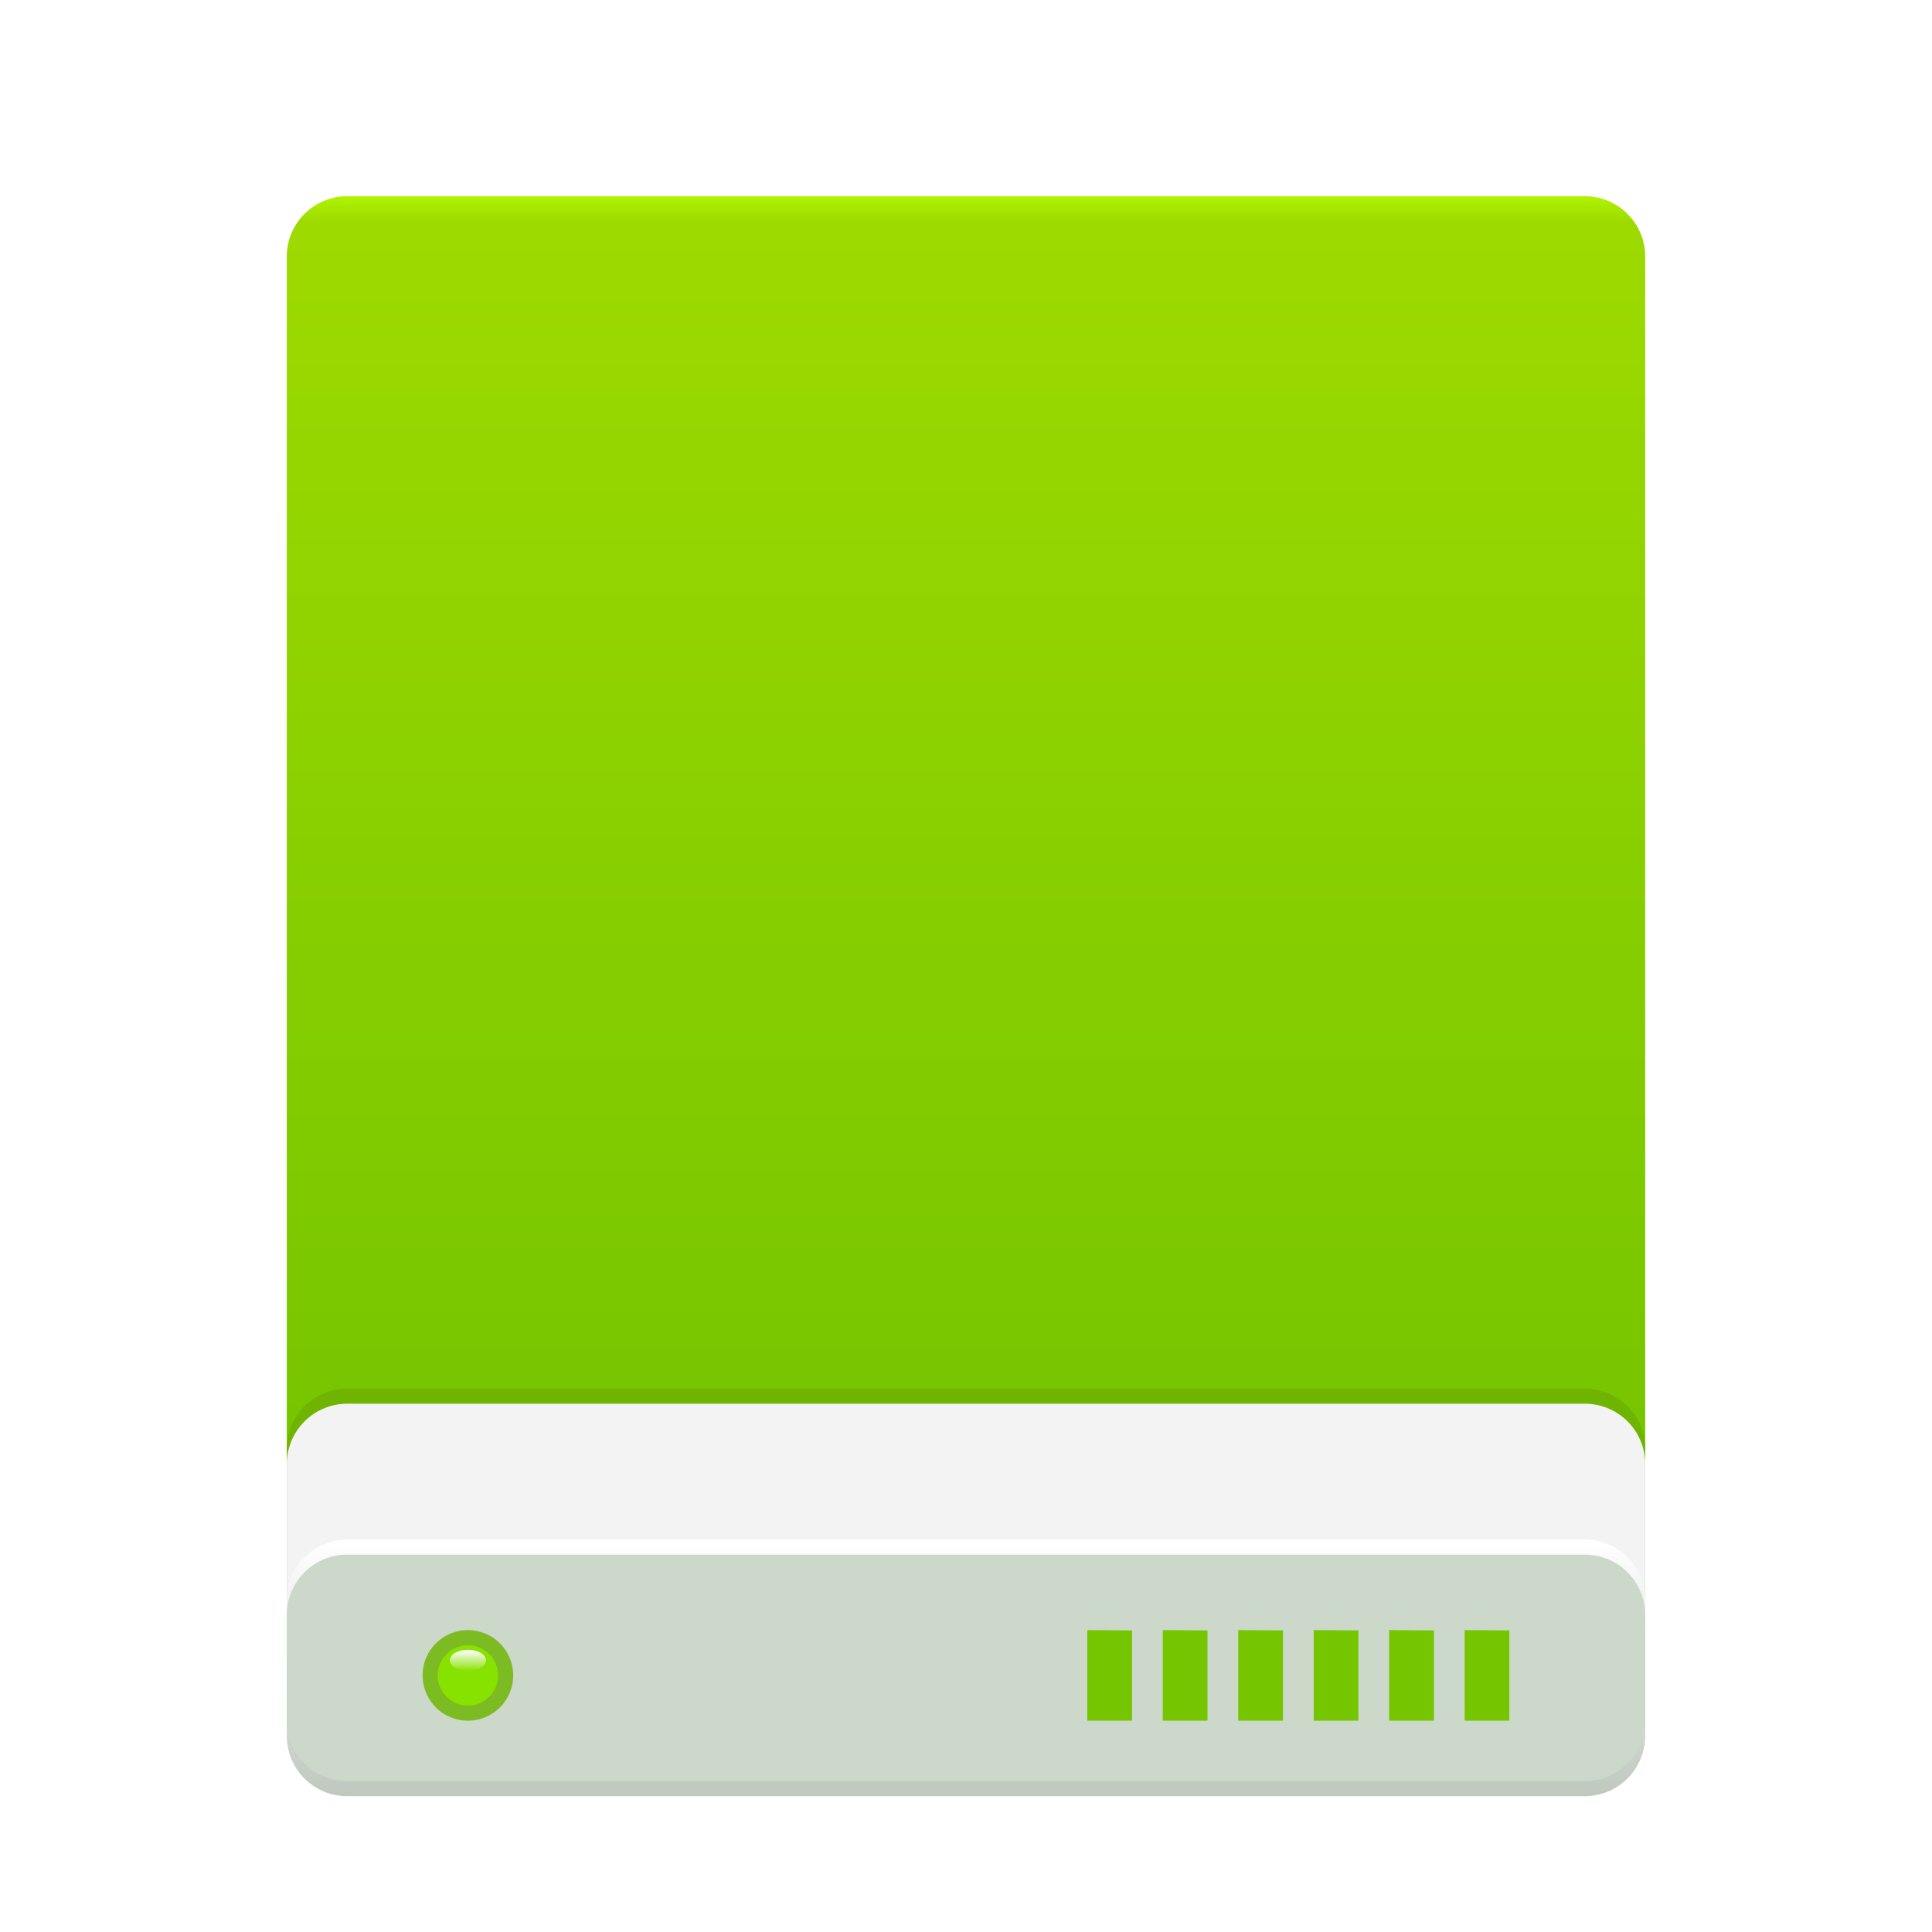 <svg width="128" height="128" version="1.1" viewBox="0 0 128 128" xmlns="http://www.w3.org/2000/svg"><title>drive-harddisk-128px</title><defs><linearGradient id="b" x1="45.744" x2="45.744" y1="0" y2="88.206" gradientTransform="scale(.984 1.016)" gradientUnits="userSpaceOnUse"><stop stop-color="#B0F400" offset="0"/><stop stop-color="#9DDA00" offset=".019"/><stop stop-color="#73C300" offset="1"/></linearGradient><linearGradient id="c" x1="19.558" x2="19.558" y1="204.78" y2="243.89" gradientTransform="scale(2.301 .435)" gradientUnits="userSpaceOnUse"><stop stop-color="#fff" offset="0"/><stop stop-color="#BEC8BD" offset="1"/></linearGradient><linearGradient id="d" x1="9.165" x2="9.165" y1="126.09" y2="127.92" gradientTransform="scale(1.309 .764)" gradientUnits="userSpaceOnUse"><stop stop-color="#fff" offset="0"/><stop stop-color="#fff" stop-opacity="0" offset="1"/></linearGradient><filter id="a" color-interpolation-filters="sRGB"><feFlood flood-color="#000" flood-opacity=".196" result="flood"/><feComposite in="flood" in2="SourceGraphic" operator="in" result="composite1"/><feGaussianBlur in="composite1" result="blur" stdDeviation="2"/><feOffset dx="0" dy="2" result="offset"/><feComposite in="SourceGraphic" in2="offset" result="composite2"/></filter></defs><g transform="translate(19 11)" fill-rule="evenodd" filter="url(#a)"><path d="M0 3.996A4.002 4.002 0 0 1 3.998 0h82.004A4.001 4.001 0 0 1 90 3.996V93H0z" fill="url(#b)"/><path d="M0 82.995A4.001 4.001 0 0 1 3.998 79h82.004A3.997 3.997 0 0 1 90 82.993v9.514a4.027 4.027 0 0 1-3.998 4.015l-82.004.456A3.972 3.972 0 0 1 0 93.005z" fill="#6fb400"/><path d="M0 84.006A4.007 4.007 0 0 1 3.998 80h82.004A3.997 3.997 0 0 1 90 83.99v10.517a4.027 4.027 0 0 1-3.998 4.014l-82.004.455A3.971 3.971 0 0 1 0 94.993z" fill="#f3f3f3"/><path d="M0 93.007A4.008 4.008 0 0 1 3.998 89h82.004A3.998 3.998 0 0 1 90 93.007v8.986A4.008 4.008 0 0 1 86.002 106H3.998A3.998 3.998 0 0 1 0 101.993z" fill="url(#c)"/><path d="M0 94c0-2.21 1.798-4 3.998-4h82.004A4.001 4.001 0 0 1 90 94v7c0 2.21-1.798 4-3.998 4H3.998A4.001 4.001 0 0 1 0 101z" fill="#cbd8ca"/><path d="M53 95l3 .02V101h-2.962v-5.98zm5 0l3 .02V101h-2.962v-5.98zm5 0l3 .02V101h-2.962v-5.98zm5 0l3 .02V101h-2.962v-5.98zm5 0l3 .02V101h-2.962v-5.98zm5 0l3 .02V101h-2.962v-5.98z" fill="#75c500"/><path d="M12 101a3 3 0 1 0 0-6 3 3 0 0 0 0 6z" fill="#7cbb22"/><path d="M12 100a2 2 0 1 0 0-4 2 2 0 0 0 0 4z" fill="#87e200"/><ellipse cx="12" cy="97" rx="1.2" ry=".7" fill="url(#d)"/></g></svg>